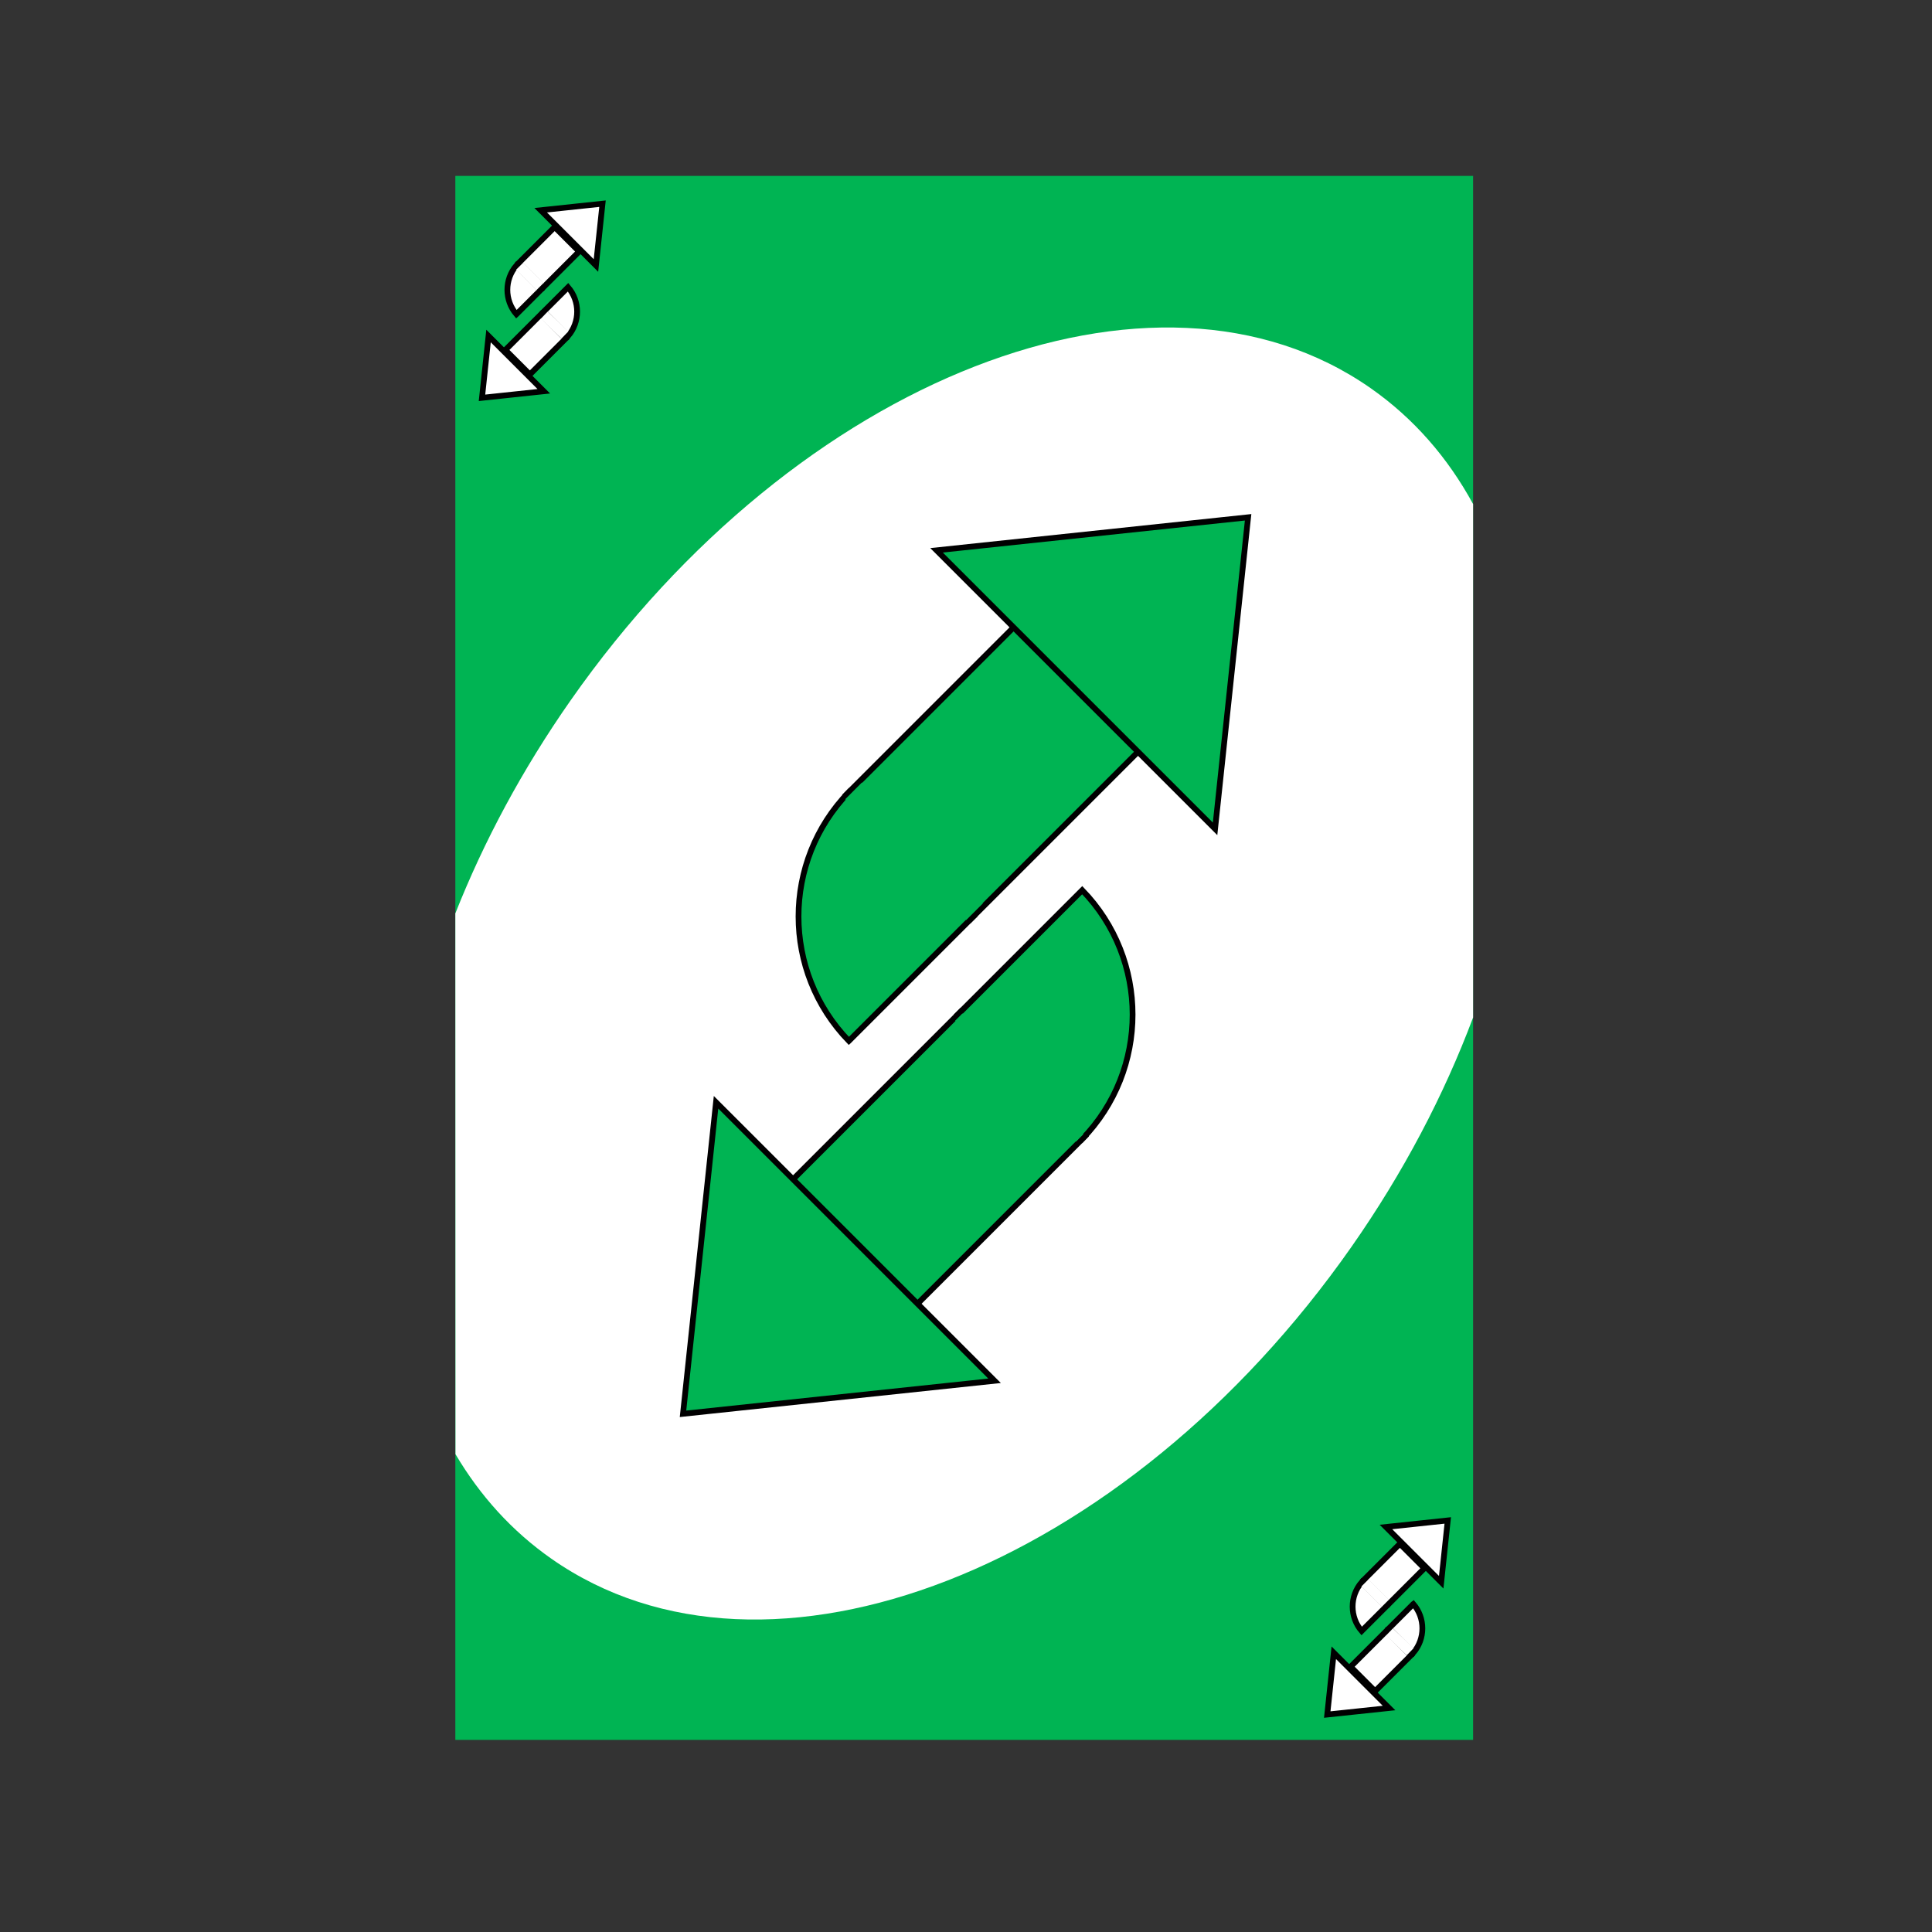 <svg width="336" height="336" viewBox="0 0 336 336" fill="none" xmlns="http://www.w3.org/2000/svg">
<rect x="0" y="0" width="336" height="336" fill="#333333" stroke="none"/>
<rect x="79.19" y="30.591" width="177" height="272" fill="#00B453"/>
<path d="M238.41 67.535C245.882 72.768 251.806 79.612 256.189 87.663V176.952C251.154 190.396 244.098 203.901 235.037 216.843C195.68 273.05 133.381 297.332 95.888 271.079C89.026 266.275 83.471 260.111 79.215 252.901L79.19 158.855C84.136 146.342 90.83 133.813 99.261 121.772C138.618 65.565 200.917 41.282 238.41 67.535Z" fill="white"/>
<rect x="90.241" y="45.706" width="8.794" height="6.022" transform="rotate(-45 90.241 45.706)" fill="white" stroke="black"/>
<path d="M94.035 36.563L104.783 35.423L103.643 46.172L94.035 36.563Z" fill="white" stroke="black"/>
<path d="M94.054 50.41L94.041 50.422L94.025 50.438L94.01 50.454L93.994 50.47L93.978 50.485L93.962 50.501L93.947 50.517L93.931 50.532L93.915 50.548L93.9 50.564L93.884 50.579L93.868 50.595L93.853 50.611L93.837 50.626L93.822 50.642L93.806 50.657L93.79 50.673L93.775 50.688L93.76 50.704L93.744 50.719L93.728 50.735L93.713 50.751L93.698 50.766L93.682 50.781L93.667 50.797L93.651 50.812L93.636 50.828L93.62 50.843L93.605 50.858L93.59 50.874L93.574 50.889L93.559 50.904L93.544 50.92L93.528 50.935L93.513 50.95L93.498 50.966L93.483 50.981L93.467 50.996L93.452 51.011L93.437 51.026L93.422 51.042L93.407 51.057L93.392 51.072L93.376 51.087L93.361 51.102L93.346 51.117L93.331 51.132L93.316 51.147L93.301 51.162L93.286 51.177L93.271 51.192L93.256 51.207L93.241 51.222L93.226 51.237L93.211 51.252L93.196 51.267L93.181 51.282L93.166 51.297L93.152 51.312L93.137 51.327L93.122 51.342L93.107 51.356L93.092 51.371L93.078 51.386L93.063 51.401L93.048 51.415L93.033 51.43L93.019 51.445L93.004 51.459L92.989 51.474L92.975 51.489L92.96 51.503L92.945 51.518L92.931 51.533L92.916 51.547L92.902 51.562L92.887 51.576L92.873 51.591L92.858 51.605L92.844 51.62L92.829 51.634L92.815 51.649L92.8 51.663L92.786 51.677L92.772 51.692L92.757 51.706L92.743 51.72L92.729 51.735L92.714 51.749L92.7 51.763L92.686 51.778L92.672 51.792L92.657 51.806L92.643 51.82L92.629 51.834L92.615 51.849L92.601 51.863L92.587 51.877L92.573 51.891L92.559 51.905L92.545 51.919L92.531 51.933L92.517 51.947L92.503 51.961L92.489 51.975L92.475 51.989L92.461 52.003L92.447 52.017L92.433 52.031L92.419 52.044L92.405 52.058L92.392 52.072L92.378 52.086L92.364 52.099L92.35 52.113L92.337 52.127L92.323 52.141L92.309 52.154L92.296 52.168L92.282 52.181L92.268 52.195L92.255 52.209L92.241 52.222L92.228 52.236L92.214 52.249L92.201 52.263L92.187 52.276L92.174 52.29L92.16 52.303L92.147 52.316L92.134 52.33L92.12 52.343L92.107 52.357L92.094 52.37L92.08 52.383L92.067 52.396L92.054 52.41L92.041 52.423L92.028 52.436L92.014 52.449L92.001 52.462L91.988 52.475L91.975 52.489L91.962 52.502L91.949 52.515L91.936 52.528L91.923 52.541L91.91 52.553L91.897 52.566L91.884 52.579L91.871 52.592L91.858 52.605L91.846 52.618L91.833 52.631L91.82 52.644L91.807 52.656L91.794 52.669L91.782 52.682L91.769 52.694L91.756 52.707L91.744 52.72L91.731 52.732L91.719 52.745L91.706 52.757L91.694 52.77L91.681 52.782L91.669 52.795L91.656 52.807L91.644 52.82L91.631 52.832L91.619 52.845L91.607 52.857L91.594 52.869L91.582 52.882L91.57 52.894L91.558 52.906L91.545 52.918L91.533 52.93L91.521 52.943L91.509 52.955L91.497 52.967L91.485 52.979L91.473 52.991L91.461 53.003L91.449 53.015L91.437 53.027L91.425 53.039L91.413 53.051L91.401 53.063L91.389 53.074L91.377 53.086L91.365 53.098L91.354 53.11L91.342 53.121L91.33 53.133L91.319 53.145L91.307 53.157L91.295 53.168L91.284 53.18L91.272 53.191L91.261 53.203L91.249 53.214L91.238 53.226L91.226 53.237L91.215 53.249L91.203 53.26L91.192 53.272L91.181 53.283L91.169 53.294L91.158 53.306L91.147 53.317L91.136 53.328L91.124 53.339L91.113 53.35L91.102 53.361L91.091 53.373L91.08 53.383L91.069 53.395L91.058 53.406L91.047 53.417L91.036 53.428L91.025 53.438L91.014 53.449L91.003 53.46L90.993 53.471L90.982 53.482L90.971 53.493L90.96 53.503L90.95 53.514L90.939 53.525L90.928 53.535L90.918 53.546L90.907 53.556L90.897 53.567L90.886 53.578L90.876 53.588L90.865 53.599L90.855 53.609L90.844 53.619L90.834 53.63L90.823 53.64L90.813 53.65L90.803 53.66L90.793 53.671L90.782 53.681L90.772 53.691L90.762 53.701L90.752 53.711L90.742 53.721L90.732 53.731L90.722 53.741L90.712 53.751L90.702 53.761L90.692 53.771L90.682 53.781L90.672 53.791L90.663 53.801L90.653 53.81L90.643 53.82L90.633 53.83L90.624 53.84L90.614 53.849L90.605 53.859L90.595 53.868L90.585 53.878L90.576 53.888L90.567 53.897L90.557 53.906L90.548 53.916L90.538 53.925L90.529 53.934L90.52 53.944L90.51 53.953L90.501 53.962L90.492 53.971L90.483 53.981L90.474 53.99L90.465 53.999L90.456 54.008L90.447 54.017L90.438 54.026L90.429 54.035L90.42 54.044L90.411 54.053L90.402 54.062L90.393 54.07L90.384 54.079L90.376 54.088L90.367 54.097L90.358 54.105L90.35 54.114L90.341 54.123L90.332 54.131L90.324 54.14L90.315 54.148L90.307 54.157L90.299 54.165L90.29 54.173L90.282 54.182L90.273 54.19L90.265 54.198L90.257 54.206L90.249 54.215L90.241 54.223L90.233 54.231L90.224 54.239L90.216 54.247L90.208 54.255L90.2 54.263L90.192 54.271L90.184 54.279L90.177 54.287L90.169 54.295L90.161 54.303L90.153 54.31L90.145 54.318L90.138 54.326L90.13 54.333L90.123 54.341L90.115 54.348L90.108 54.356L90.1 54.364L90.093 54.371L90.085 54.378L90.078 54.386L90.07 54.393L90.063 54.4L90.056 54.408L90.049 54.415L90.041 54.422L90.034 54.429L90.027 54.436L90.02 54.443L90.013 54.45L90.006 54.457L89.999 54.464L89.992 54.471L89.985 54.478L89.978 54.485L89.972 54.492L89.965 54.498L89.958 54.505L89.952 54.512L89.945 54.519L89.938 54.525L89.932 54.532L89.925 54.538L89.919 54.545L89.912 54.551L89.906 54.557L89.9 54.564L89.893 54.57L89.887 54.576L89.881 54.583L89.875 54.589L89.868 54.595L89.862 54.601L89.856 54.607L89.85 54.613L89.844 54.619L89.838 54.625L89.832 54.631L89.826 54.637L89.821 54.643L89.815 54.649L89.809 54.654L89.809 54.654C87.716 52.218 87.716 48.602 89.809 46.165L94.054 50.41Z" fill="white" stroke="black"/>
<rect x="89.77" y="46.901" width="1.737" height="5.007" transform="rotate(-45 89.77 46.901)" fill="white"/>
<rect x="98.366" y="58.903" width="8.794" height="6.022" transform="rotate(135 98.366 58.903)" fill="white" stroke="black"/>
<path d="M94.573 68.046L83.825 69.186L84.964 58.437L94.573 68.046Z" fill="white" stroke="black"/>
<path d="M94.554 54.199L94.566 54.187L94.582 54.171L94.598 54.155L94.614 54.139L94.629 54.123L94.645 54.108L94.661 54.092L94.676 54.076L94.692 54.061L94.708 54.045L94.723 54.029L94.739 54.014L94.755 53.998L94.77 53.983L94.786 53.967L94.801 53.952L94.817 53.936L94.832 53.92L94.848 53.905L94.864 53.889L94.879 53.874L94.894 53.858L94.91 53.843L94.925 53.828L94.941 53.812L94.956 53.797L94.972 53.781L94.987 53.766L95.002 53.751L95.018 53.735L95.033 53.72L95.048 53.705L95.064 53.689L95.079 53.674L95.094 53.659L95.109 53.643L95.125 53.628L95.14 53.613L95.155 53.598L95.17 53.583L95.186 53.567L95.201 53.552L95.216 53.537L95.231 53.522L95.246 53.507L95.261 53.492L95.276 53.477L95.291 53.462L95.306 53.447L95.321 53.431L95.336 53.416L95.351 53.401L95.366 53.386L95.381 53.371L95.396 53.357L95.411 53.342L95.426 53.327L95.441 53.312L95.456 53.297L95.471 53.282L95.486 53.267L95.5 53.252L95.515 53.238L95.53 53.223L95.545 53.208L95.559 53.194L95.574 53.179L95.589 53.164L95.603 53.149L95.618 53.135L95.633 53.12L95.647 53.105L95.662 53.091L95.677 53.076L95.691 53.062L95.706 53.047L95.72 53.033L95.735 53.018L95.749 53.004L95.764 52.989L95.778 52.975L95.793 52.96L95.807 52.946L95.821 52.931L95.836 52.917L95.85 52.903L95.864 52.888L95.879 52.874L95.893 52.86L95.907 52.846L95.921 52.831L95.936 52.817L95.95 52.803L95.964 52.789L95.978 52.775L95.992 52.76L96.007 52.746L96.021 52.732L96.035 52.718L96.049 52.704L96.063 52.69L96.077 52.676L96.091 52.662L96.105 52.648L96.119 52.634L96.133 52.62L96.147 52.606L96.16 52.592L96.174 52.578L96.188 52.565L96.202 52.551L96.216 52.537L96.23 52.523L96.243 52.509L96.257 52.496L96.271 52.482L96.284 52.468L96.298 52.455L96.312 52.441L96.326 52.427L96.339 52.414L96.353 52.4L96.366 52.387L96.38 52.373L96.393 52.36L96.407 52.346L96.42 52.333L96.434 52.319L96.447 52.306L96.46 52.292L96.474 52.279L96.487 52.266L96.501 52.252L96.514 52.239L96.527 52.226L96.54 52.212L96.554 52.199L96.567 52.186L96.58 52.173L96.593 52.16L96.606 52.147L96.619 52.133L96.632 52.12L96.645 52.107L96.659 52.094L96.671 52.081L96.684 52.068L96.698 52.055L96.71 52.042L96.723 52.029L96.736 52.017L96.749 52.004L96.762 51.991L96.775 51.978L96.787 51.965L96.8 51.953L96.813 51.94L96.826 51.927L96.838 51.914L96.851 51.902L96.864 51.889L96.876 51.877L96.889 51.864L96.901 51.852L96.914 51.839L96.926 51.826L96.939 51.814L96.951 51.801L96.964 51.789L96.976 51.777L96.989 51.764L97.001 51.752L97.013 51.74L97.025 51.727L97.038 51.715L97.05 51.703L97.062 51.691L97.074 51.678L97.087 51.666L97.099 51.654L97.111 51.642L97.123 51.63L97.135 51.618L97.147 51.606L97.159 51.594L97.171 51.582L97.183 51.57L97.195 51.558L97.207 51.546L97.218 51.535L97.23 51.523L97.242 51.511L97.254 51.499L97.266 51.487L97.277 51.476L97.289 51.464L97.3 51.452L97.312 51.441L97.324 51.429L97.335 51.417L97.347 51.406L97.358 51.395L97.37 51.383L97.381 51.371L97.393 51.36L97.404 51.349L97.415 51.337L97.427 51.326L97.438 51.315L97.449 51.303L97.461 51.292L97.472 51.281L97.483 51.27L97.494 51.259L97.505 51.248L97.516 51.236L97.528 51.225L97.538 51.214L97.549 51.203L97.561 51.192L97.572 51.181L97.582 51.17L97.593 51.16L97.604 51.149L97.615 51.138L97.626 51.127L97.636 51.116L97.647 51.106L97.658 51.095L97.669 51.084L97.679 51.074L97.69 51.063L97.7 51.052L97.711 51.042L97.722 51.031L97.732 51.021L97.742 51.01L97.753 51L97.763 50.99L97.774 50.979L97.784 50.969L97.794 50.959L97.805 50.948L97.815 50.938L97.825 50.928L97.835 50.918L97.845 50.908L97.855 50.898L97.865 50.888L97.875 50.877L97.885 50.867L97.895 50.858L97.905 50.848L97.915 50.838L97.925 50.828L97.935 50.818L97.945 50.808L97.954 50.798L97.964 50.789L97.974 50.779L97.984 50.769L97.993 50.76L98.003 50.75L98.012 50.74L98.022 50.731L98.031 50.721L98.041 50.712L98.05 50.703L98.06 50.693L98.069 50.684L98.078 50.674L98.088 50.665L98.097 50.656L98.106 50.647L98.115 50.637L98.125 50.628L98.134 50.619L98.143 50.61L98.152 50.601L98.161 50.592L98.17 50.583L98.179 50.574L98.188 50.565L98.197 50.556L98.206 50.547L98.214 50.538L98.223 50.53L98.232 50.521L98.24 50.512L98.249 50.504L98.258 50.495L98.266 50.486L98.275 50.478L98.284 50.469L98.292 50.461L98.3 50.452L98.309 50.444L98.317 50.436L98.326 50.427L98.334 50.419L98.342 50.411L98.35 50.402L98.359 50.394L98.367 50.386L98.375 50.378L98.383 50.37L98.391 50.362L98.399 50.354L98.407 50.346L98.415 50.338L98.423 50.33L98.431 50.322L98.439 50.314L98.446 50.306L98.454 50.299L98.462 50.291L98.47 50.283L98.477 50.276L98.485 50.268L98.492 50.26L98.5 50.253L98.507 50.245L98.515 50.238L98.522 50.231L98.53 50.223L98.537 50.216L98.544 50.209L98.552 50.201L98.559 50.194L98.566 50.187L98.573 50.18L98.58 50.173L98.587 50.166L98.594 50.158L98.601 50.151L98.608 50.145L98.615 50.138L98.622 50.131L98.629 50.124L98.636 50.117L98.642 50.11L98.649 50.104L98.656 50.097L98.662 50.09L98.669 50.084L98.676 50.077L98.682 50.071L98.689 50.064L98.695 50.058L98.701 50.051L98.708 50.045L98.714 50.039L98.72 50.032L98.727 50.026L98.733 50.02L98.739 50.014L98.745 50.008L98.751 50.002L98.757 49.996L98.763 49.99L98.769 49.984L98.775 49.978L98.781 49.972L98.787 49.966L98.793 49.96L98.798 49.955L98.798 49.955C100.892 52.391 100.892 56.007 98.798 58.444L94.554 54.199Z" fill="white" stroke="black"/>
<rect x="98.83" y="57.653" width="1.706" height="4.981" transform="rotate(134 98.83 57.653)" fill="white"/>
<rect x="237.242" y="274.706" width="8.794" height="6.022" transform="rotate(-45 237.242 274.706)" fill="white" stroke="black"/>
<path d="M241.035 265.563L251.783 264.423L250.644 275.172L241.035 265.563Z" fill="white" stroke="black"/>
<path d="M241.054 279.41L241.042 279.422L241.026 279.438L241.01 279.454L240.994 279.47L240.979 279.485L240.963 279.501L240.947 279.517L240.932 279.532L240.916 279.548L240.9 279.564L240.885 279.579L240.869 279.595L240.853 279.611L240.838 279.626L240.822 279.642L240.807 279.657L240.791 279.673L240.775 279.688L240.76 279.704L240.744 279.72L240.729 279.735L240.713 279.751L240.698 279.766L240.683 279.781L240.667 279.797L240.652 279.812L240.636 279.828L240.621 279.843L240.606 279.858L240.59 279.874L240.575 279.889L240.56 279.904L240.544 279.92L240.529 279.935L240.514 279.95L240.498 279.966L240.483 279.981L240.468 279.996L240.453 280.011L240.438 280.026L240.422 280.042L240.407 280.057L240.392 280.072L240.377 280.087L240.362 280.102L240.347 280.117L240.332 280.132L240.317 280.147L240.302 280.162L240.287 280.177L240.272 280.192L240.257 280.207L240.242 280.222L240.227 280.237L240.212 280.252L240.197 280.267L240.182 280.282L240.167 280.297L240.152 280.312L240.137 280.327L240.122 280.342L240.108 280.356L240.093 280.371L240.078 280.386L240.063 280.401L240.049 280.415L240.034 280.43L240.019 280.445L240.004 280.459L239.99 280.474L239.975 280.489L239.961 280.503L239.946 280.518L239.931 280.533L239.917 280.547L239.902 280.562L239.888 280.576L239.873 280.591L239.859 280.605L239.844 280.62L239.83 280.634L239.815 280.649L239.801 280.663L239.787 280.677L239.772 280.692L239.758 280.706L239.744 280.72L239.729 280.735L239.715 280.749L239.701 280.763L239.686 280.778L239.672 280.792L239.658 280.806L239.644 280.82L239.63 280.834L239.615 280.848L239.601 280.863L239.587 280.877L239.573 280.891L239.559 280.905L239.545 280.919L239.531 280.933L239.517 280.947L239.503 280.961L239.489 280.975L239.475 280.989L239.461 281.003L239.447 281.017L239.434 281.03L239.42 281.044L239.406 281.058L239.392 281.072L239.378 281.086L239.365 281.099L239.351 281.113L239.337 281.127L239.323 281.141L239.31 281.154L239.296 281.168L239.282 281.182L239.269 281.195L239.255 281.209L239.242 281.222L239.228 281.236L239.215 281.249L239.201 281.263L239.188 281.276L239.174 281.29L239.161 281.303L239.147 281.317L239.134 281.33L239.121 281.343L239.107 281.357L239.094 281.37L239.081 281.383L239.068 281.396L239.054 281.41L239.041 281.423L239.028 281.436L239.015 281.449L239.002 281.462L238.989 281.475L238.976 281.488L238.962 281.502L238.949 281.515L238.936 281.528L238.923 281.541L238.91 281.554L238.898 281.566L238.885 281.579L238.872 281.592L238.859 281.605L238.846 281.618L238.833 281.631L238.82 281.644L238.808 281.656L238.795 281.669L238.782 281.682L238.77 281.694L238.757 281.707L238.744 281.72L238.732 281.732L238.719 281.745L238.707 281.757L238.694 281.77L238.682 281.782L238.669 281.795L238.657 281.807L238.644 281.82L238.632 281.832L238.619 281.845L238.607 281.857L238.595 281.869L238.582 281.882L238.57 281.894L238.558 281.906L238.546 281.918L238.534 281.93L238.521 281.943L238.509 281.955L238.497 281.967L238.485 281.979L238.473 281.991L238.461 282.003L238.449 282.015L238.437 282.027L238.425 282.039L238.413 282.051L238.401 282.063L238.39 282.074L238.378 282.086L238.366 282.098L238.354 282.11L238.342 282.122L238.331 282.133L238.319 282.145L238.307 282.157L238.296 282.168L238.284 282.18L238.273 282.191L238.261 282.203L238.25 282.214L238.238 282.226L238.227 282.237L238.215 282.249L238.204 282.26L238.192 282.272L238.181 282.283L238.17 282.294L238.159 282.305L238.147 282.317L238.136 282.328L238.125 282.339L238.114 282.35L238.103 282.361L238.091 282.372L238.08 282.384L238.069 282.395L238.058 282.406L238.047 282.417L238.036 282.428L238.026 282.438L238.015 282.449L238.004 282.46L237.993 282.471L237.982 282.482L237.971 282.493L237.961 282.503L237.95 282.514L237.939 282.525L237.929 282.535L237.918 282.546L237.907 282.556L237.897 282.567L237.886 282.578L237.876 282.588L237.865 282.598L237.855 282.609L237.845 282.619L237.834 282.63L237.824 282.64L237.814 282.65L237.803 282.661L237.793 282.671L237.783 282.681L237.773 282.691L237.763 282.701L237.753 282.711L237.743 282.721L237.733 282.731L237.723 282.741L237.713 282.751L237.703 282.761L237.693 282.771L237.683 282.781L237.673 282.791L237.663 282.801L237.653 282.811L237.644 282.82L237.634 282.83L237.624 282.84L237.615 282.849L237.605 282.859L237.596 282.868L237.586 282.878L237.576 282.887L237.567 282.897L237.558 282.906L237.548 282.916L237.539 282.925L237.529 282.934L237.52 282.944L237.511 282.953L237.502 282.962L237.492 282.971L237.483 282.981L237.474 282.99L237.465 282.999L237.456 283.008L237.447 283.017L237.438 283.026L237.429 283.035L237.42 283.044L237.411 283.053L237.402 283.062L237.394 283.07L237.385 283.079L237.376 283.088L237.367 283.097L237.359 283.105L237.35 283.114L237.341 283.122L237.333 283.131L237.324 283.14L237.316 283.148L237.307 283.157L237.299 283.165L237.291 283.173L237.282 283.182L237.274 283.19L237.266 283.198L237.257 283.206L237.249 283.215L237.241 283.223L237.233 283.231L237.225 283.239L237.217 283.247L237.209 283.255L237.201 283.263L237.193 283.271L237.185 283.279L237.177 283.287L237.169 283.295L237.162 283.302L237.154 283.31L237.146 283.318L237.138 283.326L237.131 283.333L237.123 283.341L237.116 283.348L237.108 283.356L237.101 283.363L237.093 283.371L237.086 283.378L237.078 283.386L237.071 283.393L237.064 283.4L237.056 283.408L237.049 283.415L237.042 283.422L237.035 283.429L237.028 283.436L237.021 283.443L237.014 283.45L237.007 283.457L237 283.464L236.993 283.471L236.986 283.478L236.979 283.485L236.972 283.492L236.965 283.498L236.959 283.505L236.952 283.512L236.945 283.519L236.939 283.525L236.932 283.532L236.926 283.538L236.919 283.545L236.913 283.551L236.906 283.557L236.9 283.564L236.894 283.57L236.888 283.576L236.881 283.583L236.875 283.589L236.869 283.595L236.863 283.601L236.857 283.607L236.851 283.613L236.845 283.619L236.839 283.625L236.833 283.631L236.827 283.637L236.821 283.643L236.815 283.649L236.81 283.654L236.81 283.654C234.716 281.218 234.716 277.602 236.81 275.165L241.054 279.41Z" fill="white" stroke="black"/>
<rect x="236.771" y="275.901" width="1.737" height="5.007" transform="rotate(-45 236.771 275.901)" fill="white"/>
<rect x="245.367" y="287.903" width="8.794" height="6.022" transform="rotate(135 245.367 287.903)" fill="white" stroke="black"/>
<path d="M241.573 297.046L230.825 298.185L231.964 287.437L241.573 297.046Z" fill="white" stroke="black"/>
<path d="M241.554 283.199L241.567 283.187L241.583 283.171L241.598 283.155L241.614 283.139L241.63 283.124L241.645 283.108L241.661 283.092L241.677 283.076L241.693 283.061L241.708 283.045L241.724 283.029L241.739 283.014L241.755 282.998L241.771 282.983L241.786 282.967L241.802 282.951L241.817 282.936L241.833 282.92L241.848 282.905L241.864 282.889L241.879 282.874L241.895 282.858L241.91 282.843L241.926 282.827L241.941 282.812L241.957 282.797L241.972 282.781L241.987 282.766L242.003 282.75L242.018 282.735L242.034 282.72L242.049 282.704L242.064 282.689L242.079 282.674L242.095 282.659L242.11 282.643L242.125 282.628L242.14 282.613L242.156 282.598L242.171 282.582L242.186 282.567L242.201 282.552L242.216 282.537L242.231 282.522L242.247 282.507L242.262 282.492L242.277 282.477L242.292 282.462L242.307 282.446L242.322 282.431L242.337 282.416L242.352 282.401L242.367 282.386L242.382 282.372L242.397 282.357L242.412 282.342L242.427 282.327L242.441 282.312L242.456 282.297L242.471 282.282L242.486 282.267L242.501 282.253L242.516 282.238L242.53 282.223L242.545 282.208L242.56 282.193L242.575 282.179L242.589 282.164L242.604 282.149L242.619 282.135L242.633 282.12L242.648 282.105L242.662 282.091L242.677 282.076L242.692 282.062L242.706 282.047L242.721 282.033L242.735 282.018L242.75 282.004L242.764 281.989L242.779 281.975L242.793 281.96L242.807 281.946L242.822 281.931L242.836 281.917L242.851 281.903L242.865 281.888L242.879 281.874L242.893 281.86L242.908 281.846L242.922 281.831L242.936 281.817L242.95 281.803L242.965 281.789L242.979 281.775L242.993 281.76L243.007 281.746L243.021 281.732L243.035 281.718L243.049 281.704L243.063 281.69L243.077 281.676L243.091 281.662L243.105 281.648L243.119 281.634L243.133 281.62L243.147 281.606L243.161 281.592L243.175 281.578L243.189 281.565L243.203 281.551L243.216 281.537L243.23 281.523L243.244 281.509L243.258 281.496L243.271 281.482L243.285 281.468L243.299 281.455L243.312 281.441L243.326 281.427L243.34 281.414L243.353 281.4L243.367 281.387L243.38 281.373L243.394 281.36L243.407 281.346L243.421 281.333L243.434 281.319L243.448 281.306L243.461 281.292L243.474 281.279L243.488 281.266L243.501 281.252L243.514 281.239L243.528 281.226L243.541 281.213L243.554 281.199L243.567 281.186L243.58 281.173L243.594 281.16L243.607 281.147L243.62 281.134L243.633 281.12L243.646 281.107L243.659 281.094L243.672 281.081L243.685 281.068L243.698 281.055L243.711 281.042L243.724 281.03L243.737 281.017L243.75 281.004L243.762 280.991L243.775 280.978L243.788 280.965L243.801 280.953L243.813 280.94L243.826 280.927L243.839 280.914L243.851 280.902L243.864 280.889L243.877 280.877L243.889 280.864L243.902 280.851L243.914 280.839L243.927 280.826L243.939 280.814L243.952 280.802L243.964 280.789L243.977 280.777L243.989 280.764L244.001 280.752L244.014 280.74L244.026 280.727L244.038 280.715L244.05 280.703L244.063 280.691L244.075 280.678L244.087 280.666L244.099 280.654L244.111 280.642L244.123 280.63L244.135 280.618L244.147 280.606L244.159 280.594L244.171 280.582L244.183 280.57L244.195 280.558L244.207 280.546L244.219 280.534L244.231 280.523L244.242 280.511L244.254 280.499L244.266 280.487L244.278 280.476L244.289 280.464L244.301 280.452L244.313 280.441L244.324 280.429L244.336 280.418L244.347 280.406L244.359 280.394L244.37 280.383L244.382 280.372L244.393 280.36L244.405 280.349L244.416 280.337L244.427 280.326L244.439 280.315L244.45 280.303L244.461 280.292L244.472 280.281L244.484 280.27L244.495 280.259L244.506 280.248L244.517 280.236L244.528 280.225L244.539 280.214L244.55 280.203L244.561 280.192L244.572 280.181L244.583 280.17L244.594 280.16L244.605 280.149L244.615 280.138L244.626 280.127L244.637 280.116L244.648 280.106L244.658 280.095L244.669 280.084L244.68 280.074L244.69 280.063L244.701 280.052L244.711 280.042L244.722 280.031L244.732 280.021L244.743 280.01L244.753 280L244.764 279.99L244.774 279.979L244.784 279.969L244.795 279.959L244.805 279.948L244.815 279.938L244.825 279.928L244.836 279.918L244.846 279.908L244.856 279.898L244.866 279.887L244.876 279.877L244.886 279.867L244.896 279.857L244.906 279.848L244.916 279.838L244.926 279.828L244.935 279.818L244.945 279.808L244.955 279.798L244.965 279.789L244.974 279.779L244.984 279.769L244.994 279.76L245.003 279.75L245.013 279.74L245.022 279.731L245.032 279.721L245.041 279.712L245.051 279.702L245.06 279.693L245.07 279.684L245.079 279.674L245.088 279.665L245.097 279.656L245.107 279.647L245.116 279.637L245.125 279.628L245.134 279.619L245.143 279.61L245.152 279.601L245.161 279.592L245.17 279.583L245.179 279.574L245.188 279.565L245.197 279.556L245.206 279.547L245.215 279.539L245.224 279.53L245.232 279.521L245.241 279.512L245.25 279.504L245.258 279.495L245.267 279.486L245.275 279.478L245.284 279.469L245.292 279.461L245.301 279.452L245.309 279.444L245.318 279.436L245.326 279.427L245.334 279.419L245.343 279.411L245.351 279.402L245.359 279.394L245.367 279.386L245.375 279.378L245.384 279.37L245.392 279.362L245.4 279.354L245.408 279.346L245.415 279.338L245.423 279.33L245.431 279.322L245.439 279.314L245.447 279.306L245.455 279.299L245.462 279.291L245.47 279.283L245.478 279.276L245.485 279.268L245.493 279.26L245.5 279.253L245.508 279.245L245.515 279.238L245.523 279.231L245.53 279.223L245.537 279.216L245.545 279.209L245.552 279.201L245.559 279.194L245.566 279.187L245.574 279.18L245.581 279.173L245.588 279.166L245.595 279.159L245.602 279.152L245.609 279.145L245.616 279.138L245.623 279.131L245.629 279.124L245.636 279.117L245.643 279.11L245.65 279.104L245.656 279.097L245.663 279.09L245.67 279.084L245.676 279.077L245.683 279.071L245.689 279.064L245.696 279.058L245.702 279.051L245.708 279.045L245.715 279.039L245.721 279.032L245.727 279.026L245.733 279.02L245.739 279.014L245.746 279.008L245.752 279.002L245.758 278.996L245.764 278.99L245.77 278.984L245.776 278.978L245.781 278.972L245.787 278.966L245.793 278.96L245.799 278.955L245.799 278.955C247.892 281.391 247.892 285.007 245.799 287.444L241.554 283.199Z" fill="white" stroke="black"/>
<rect x="245.831" y="286.653" width="1.706" height="4.981" transform="rotate(134 245.831 286.653)" fill="white"/>
<rect x="147.16" y="138.22" width="43.085" height="30.608" transform="rotate(-45 147.16 138.22)" fill="#00B453" stroke="black"/>
<path d="M162.88 95.709L217.062 89.965L211.317 144.147L162.88 95.709Z" fill="#00B453" stroke="black"/>
<path d="M169.273 159.394L169.266 159.401L169.194 159.473L169.122 159.545L169.05 159.617L168.978 159.689L168.906 159.761L168.834 159.832L168.763 159.904L168.691 159.976L168.619 160.047L168.548 160.119L168.476 160.19L168.405 160.262L168.334 160.333L168.262 160.404L168.191 160.475L168.12 160.547L168.049 160.618L167.978 160.689L167.907 160.76L167.836 160.831L167.765 160.901L167.694 160.972L167.624 161.043L167.553 161.114L167.482 161.184L167.412 161.255L167.341 161.325L167.271 161.396L167.201 161.466L167.13 161.536L167.06 161.606L166.99 161.677L166.92 161.747L166.85 161.817L166.78 161.887L166.71 161.957L166.64 162.026L166.57 162.096L166.501 162.166L166.431 162.235L166.362 162.305L166.292 162.374L166.223 162.444L166.153 162.513L166.084 162.582L166.015 162.652L165.946 162.721L165.877 162.79L165.808 162.859L165.739 162.928L165.67 162.996L165.601 163.065L165.533 163.134L165.464 163.202L165.396 163.271L165.327 163.339L165.259 163.408L165.19 163.476L165.122 163.544L165.054 163.613L164.986 163.681L164.918 163.749L164.85 163.817L164.782 163.884L164.714 163.952L164.647 164.02L164.579 164.088L164.511 164.155L164.444 164.223L164.377 164.29L164.309 164.357L164.242 164.425L164.175 164.492L164.108 164.559L164.041 164.626L163.974 164.693L163.907 164.759L163.84 164.826L163.774 164.893L163.707 164.959L163.641 165.026L163.574 165.092L163.508 165.159L163.442 165.225L163.375 165.291L163.309 165.357L163.243 165.423L163.177 165.489L163.112 165.555L163.046 165.621L162.98 165.686L162.915 165.752L162.849 165.817L162.784 165.883L162.718 165.948L162.653 166.013L162.588 166.078L162.523 166.143L162.458 166.208L162.393 166.273L162.328 166.338L162.264 166.403L162.199 166.467L162.135 166.532L162.07 166.596L162.006 166.661L161.942 166.725L161.878 166.789L161.814 166.853L161.75 166.917L161.686 166.981L161.622 167.045L161.558 167.108L161.495 167.172L161.431 167.235L161.368 167.299L161.305 167.362L161.241 167.425L161.178 167.488L161.115 167.551L161.052 167.614L160.989 167.677L160.927 167.74L160.864 167.802L160.802 167.865L160.739 167.927L160.677 167.99L160.615 168.052L160.552 168.114L160.49 168.176L160.429 168.238L160.367 168.3L160.305 168.362L160.243 168.423L160.182 168.485L160.12 168.546L160.059 168.607L159.998 168.669L159.937 168.73L159.876 168.791L159.815 168.852L159.754 168.913L159.693 168.973L159.633 169.034L159.572 169.094L159.512 169.155L159.451 169.215L159.391 169.275L159.331 169.335L159.271 169.395L159.211 169.455L159.152 169.515L159.092 169.575L159.032 169.634L158.973 169.694L158.914 169.753L158.854 169.812L158.795 169.871L158.736 169.93L158.677 169.989L158.619 170.048L158.56 170.107L158.501 170.165L158.443 170.224L158.385 170.282L158.326 170.34L158.268 170.398L158.21 170.456L158.152 170.514L158.095 170.572L158.037 170.629L157.979 170.687L157.922 170.744L157.865 170.802L157.808 170.859L157.75 170.916L157.693 170.973L157.637 171.03L157.58 171.087L157.523 171.143L157.467 171.2L157.41 171.256L157.354 171.312L157.298 171.369L157.242 171.425L157.186 171.481L157.13 171.536L157.075 171.592L157.019 171.648L156.964 171.703L156.908 171.758L156.853 171.814L156.798 171.869L156.743 171.924L156.688 171.978L156.633 172.033L156.579 172.088L156.524 172.142L156.47 172.196L156.416 172.251L156.362 172.305L156.308 172.359L156.254 172.413L156.2 172.466L156.147 172.52L156.093 172.573L156.04 172.627L155.987 172.68L155.933 172.733L155.881 172.786L155.828 172.839L155.775 172.892L155.722 172.944L155.67 172.997L155.618 173.049L155.565 173.101L155.513 173.153L155.461 173.205L155.41 173.257L155.358 173.309L155.306 173.36L155.255 173.412L155.204 173.463L155.153 173.514L155.102 173.565L155.051 173.616L155 173.667L154.949 173.717L154.899 173.768L154.848 173.818L154.798 173.868L154.748 173.918L154.698 173.968L154.648 174.018L154.599 174.068L154.549 174.117L154.5 174.167L154.45 174.216L154.401 174.265L154.352 174.314L154.303 174.363L154.255 174.412L154.206 174.46L154.158 174.509L154.109 174.557L154.061 174.605L154.013 174.653L153.965 174.701L153.917 174.749L153.87 174.797L153.822 174.844L153.775 174.891L153.728 174.939L153.681 174.986L153.634 175.033L153.587 175.079L153.541 175.126L153.494 175.172L153.448 175.219L153.402 175.265L153.356 175.311L153.31 175.357L153.264 175.403L153.218 175.448L153.173 175.494L153.128 175.539L153.082 175.584L153.037 175.629L152.992 175.674L152.948 175.719L152.903 175.763L152.859 175.808L152.814 175.852L152.77 175.896L152.726 175.94L152.683 175.984L152.639 176.028L152.595 176.071L152.552 176.115L152.509 176.158L152.466 176.201L152.423 176.244L152.38 176.287L152.337 176.329L152.295 176.372L152.252 176.414L152.21 176.456L152.168 176.498L152.126 176.54L152.085 176.582L152.043 176.623L152.002 176.665L151.961 176.706L151.919 176.747L151.879 176.788L151.838 176.829L151.797 176.869L151.757 176.91L151.716 176.95L151.676 176.99L151.636 177.03L151.596 177.07L151.557 177.11L151.517 177.149L151.478 177.189L151.439 177.228L151.4 177.267L151.361 177.306L151.322 177.344L151.284 177.383L151.245 177.421L151.207 177.46L151.169 177.498L151.131 177.536L151.093 177.573L151.056 177.611L151.018 177.648L150.981 177.686L150.944 177.723L150.907 177.76L150.87 177.796L150.834 177.833L150.797 177.869L150.761 177.906L150.725 177.942L150.689 177.978L150.653 178.013L150.618 178.049L150.582 178.084L150.547 178.12L150.512 178.155L150.477 178.19L150.442 178.224L150.408 178.259L150.373 178.293L150.339 178.328L150.305 178.362L150.271 178.396L150.237 178.429L150.204 178.463L150.17 178.496L150.137 178.529L150.104 178.562L150.071 178.595L150.039 178.628L150.006 178.66L149.974 178.693L149.942 178.725L149.91 178.757L149.878 178.789L149.846 178.82L149.815 178.852L149.783 178.883L149.752 178.914L149.721 178.945L149.69 178.976L149.66 179.007L149.63 179.037L149.599 179.067L149.569 179.097L149.539 179.127L149.51 179.157L149.48 179.186L149.451 179.216L149.422 179.245L149.393 179.274L149.364 179.303L149.335 179.331L149.307 179.36L149.279 179.388L149.251 179.416L149.223 179.444L149.195 179.472L149.167 179.499L149.14 179.526L149.113 179.554L149.086 179.581L149.059 179.607L149.033 179.634L149.006 179.66L148.98 179.687L148.954 179.713L148.928 179.739L148.902 179.764L148.877 179.79L148.852 179.815L148.826 179.84L148.802 179.865L148.777 179.89L148.752 179.914L148.728 179.939L148.704 179.963L148.68 179.987L148.656 180.011L148.632 180.034L148.609 180.058L148.586 180.081L148.563 180.104L148.54 180.127L148.517 180.149L148.495 180.172L148.473 180.194L148.45 180.216L148.429 180.238L148.407 180.26L148.385 180.281L148.364 180.302L148.343 180.323L148.322 180.344L148.301 180.365L148.281 180.386L148.261 180.406L148.241 180.426L148.221 180.446L148.201 180.466L148.181 180.485L148.162 180.504L148.143 180.524L148.124 180.543L148.105 180.561L148.087 180.58L148.068 180.598L148.05 180.616L148.032 180.634L148.015 180.652L147.997 180.669L147.98 180.687L147.963 180.704L147.946 180.721L147.929 180.738L147.913 180.754L147.896 180.77L147.88 180.786L147.864 180.802L147.848 180.818L147.833 180.834L147.818 180.849L147.803 180.864L147.788 180.879L147.773 180.894L147.759 180.908L147.744 180.922L147.73 180.936L147.716 180.95L147.703 180.964L147.689 180.977L147.676 180.99L147.663 181.004L147.65 181.016L147.638 181.029L147.632 181.034C135.952 168.979 135.952 149.808 147.632 137.753L169.273 159.394Z" fill="#00B453" stroke="black"/>
<rect x="147" y="138.994" width="4.115" height="29.735" transform="rotate(-45 147 138.994)" fill="#00B453"/>
<rect x="188.685" y="197.626" width="43.085" height="30.608" transform="rotate(135 188.685 197.626)" fill="#00B453" stroke="black"/>
<path d="M172.966 240.136L118.784 245.881L124.528 191.699L172.966 240.136Z" fill="#00B453" stroke="black"/>
<path d="M166.573 176.452L166.58 176.445L166.652 176.373L166.724 176.301L166.796 176.229L166.868 176.157L166.94 176.085L167.011 176.013L167.083 175.942L167.155 175.87L167.226 175.799L167.298 175.727L167.369 175.656L167.441 175.584L167.512 175.513L167.583 175.442L167.655 175.37L167.726 175.299L167.797 175.228L167.868 175.157L167.939 175.086L168.01 175.015L168.081 174.944L168.151 174.874L168.222 174.803L168.293 174.732L168.363 174.662L168.434 174.591L168.504 174.521L168.575 174.45L168.645 174.38L168.715 174.309L168.786 174.239L168.856 174.169L168.926 174.099L168.996 174.029L169.066 173.959L169.136 173.889L169.205 173.819L169.275 173.75L169.345 173.68L169.415 173.61L169.484 173.541L169.554 173.471L169.623 173.402L169.692 173.333L169.761 173.263L169.831 173.194L169.9 173.125L169.969 173.056L170.038 172.987L170.107 172.918L170.176 172.849L170.244 172.781L170.313 172.712L170.382 172.643L170.45 172.575L170.519 172.506L170.587 172.438L170.655 172.37L170.724 172.301L170.792 172.233L170.86 172.165L170.928 172.097L170.996 172.029L171.064 171.961L171.131 171.893L171.199 171.826L171.267 171.758L171.334 171.691L171.402 171.623L171.469 171.556L171.536 171.488L171.604 171.421L171.671 171.354L171.738 171.287L171.805 171.22L171.872 171.153L171.939 171.086L172.005 171.02L172.072 170.953L172.139 170.886L172.205 170.82L172.272 170.753L172.338 170.687L172.404 170.621L172.47 170.555L172.536 170.489L172.602 170.423L172.668 170.357L172.734 170.291L172.8 170.225L172.865 170.159L172.931 170.094L172.997 170.028L173.062 169.963L173.127 169.898L173.192 169.832L173.258 169.767L173.323 169.702L173.388 169.637L173.452 169.572L173.517 169.508L173.582 169.443L173.647 169.378L173.711 169.314L173.775 169.249L173.84 169.185L173.904 169.121L173.968 169.057L174.032 168.993L174.096 168.929L174.16 168.865L174.224 168.801L174.287 168.737L174.351 168.674L174.414 168.61L174.478 168.547L174.541 168.484L174.604 168.42L174.667 168.357L174.73 168.294L174.793 168.231L174.856 168.169L174.919 168.106L174.982 168.043L175.044 167.981L175.107 167.918L175.169 167.856L175.231 167.794L175.293 167.732L175.355 167.67L175.417 167.608L175.479 167.546L175.541 167.484L175.602 167.423L175.664 167.361L175.725 167.3L175.787 167.238L175.848 167.177L175.909 167.116L175.97 167.055L176.031 166.994L176.092 166.933L176.152 166.872L176.213 166.812L176.274 166.751L176.334 166.691L176.394 166.631L176.454 166.57L176.514 166.51L176.574 166.45L176.634 166.391L176.694 166.331L176.754 166.271L176.813 166.212L176.873 166.152L176.932 166.093L176.991 166.034L177.05 165.975L177.109 165.916L177.168 165.857L177.227 165.798L177.286 165.739L177.344 165.681L177.403 165.622L177.461 165.564L177.519 165.506L177.577 165.448L177.635 165.39L177.693 165.332L177.751 165.274L177.809 165.216L177.866 165.159L177.924 165.101L177.981 165.044L178.038 164.987L178.095 164.93L178.152 164.873L178.209 164.816L178.266 164.759L178.322 164.702L178.379 164.646L178.435 164.59L178.492 164.533L178.548 164.477L178.604 164.421L178.66 164.365L178.715 164.309L178.771 164.254L178.827 164.198L178.882 164.143L178.937 164.087L178.993 164.032L179.048 163.977L179.103 163.922L179.158 163.867L179.212 163.813L179.267 163.758L179.321 163.704L179.376 163.649L179.43 163.595L179.484 163.541L179.538 163.487L179.592 163.433L179.645 163.379L179.699 163.326L179.753 163.272L179.806 163.219L179.859 163.166L179.912 163.113L179.965 163.06L180.018 163.007L180.071 162.954L180.123 162.902L180.176 162.849L180.228 162.797L180.28 162.745L180.332 162.693L180.384 162.641L180.436 162.589L180.488 162.537L180.539 162.486L180.591 162.434L180.642 162.383L180.693 162.332L180.744 162.281L180.795 162.23L180.846 162.179L180.896 162.128L180.947 162.078L180.997 162.028L181.048 161.977L181.098 161.927L181.148 161.877L181.197 161.827L181.247 161.778L181.297 161.728L181.346 161.679L181.395 161.63L181.444 161.58L181.493 161.531L181.542 161.483L181.591 161.434L181.64 161.385L181.688 161.337L181.736 161.289L181.785 161.24L181.833 161.192L181.88 161.144L181.928 161.097L181.976 161.049L182.023 161.002L182.071 160.954L182.118 160.907L182.165 160.86L182.212 160.813L182.258 160.766L182.305 160.72L182.352 160.673L182.398 160.627L182.444 160.581L182.49 160.535L182.536 160.489L182.582 160.443L182.627 160.397L182.673 160.352L182.718 160.307L182.763 160.262L182.808 160.217L182.853 160.172L182.898 160.127L182.943 160.082L182.987 160.038L183.031 159.994L183.075 159.949L183.119 159.906L183.163 159.862L183.207 159.818L183.25 159.774L183.294 159.731L183.337 159.688L183.38 159.645L183.423 159.602L183.466 159.559L183.508 159.516L183.551 159.474L183.593 159.432L183.635 159.389L183.677 159.347L183.719 159.306L183.761 159.264L183.803 159.222L183.844 159.181L183.885 159.14L183.926 159.099L183.967 159.058L184.008 159.017L184.049 158.976L184.089 158.936L184.129 158.896L184.169 158.855L184.209 158.815L184.249 158.776L184.289 158.736L184.328 158.696L184.368 158.657L184.407 158.618L184.446 158.579L184.485 158.54L184.524 158.501L184.562 158.463L184.601 158.424L184.639 158.386L184.677 158.348L184.715 158.31L184.752 158.272L184.79 158.235L184.827 158.197L184.865 158.16L184.902 158.123L184.939 158.086L184.975 158.049L185.012 158.013L185.048 157.976L185.085 157.94L185.121 157.904L185.157 157.868L185.192 157.832L185.228 157.797L185.263 157.761L185.299 157.726L185.334 157.691L185.369 157.656L185.403 157.621L185.438 157.587L185.472 157.552L185.507 157.518L185.541 157.484L185.575 157.45L185.608 157.416L185.642 157.383L185.675 157.35L185.709 157.316L185.742 157.283L185.774 157.25L185.807 157.218L185.84 157.185L185.872 157.153L185.904 157.121L185.936 157.089L185.968 157.057L186 157.025L186.031 156.994L186.062 156.962L186.094 156.931L186.124 156.9L186.155 156.87L186.186 156.839L186.216 156.809L186.246 156.778L186.276 156.748L186.306 156.719L186.336 156.689L186.366 156.659L186.395 156.63L186.424 156.601L186.453 156.572L186.482 156.543L186.51 156.514L186.539 156.486L186.567 156.458L186.595 156.43L186.623 156.402L186.651 156.374L186.678 156.347L186.706 156.319L186.733 156.292L186.76 156.265L186.787 156.238L186.813 156.212L186.84 156.185L186.866 156.159L186.892 156.133L186.918 156.107L186.943 156.081L186.969 156.056L186.994 156.031L187.019 156.006L187.044 155.981L187.069 155.956L187.093 155.931L187.118 155.907L187.142 155.883L187.166 155.859L187.19 155.835L187.213 155.812L187.237 155.788L187.26 155.765L187.283 155.742L187.306 155.719L187.328 155.696L187.351 155.674L187.373 155.652L187.395 155.63L187.417 155.608L187.439 155.586L187.46 155.565L187.482 155.543L187.503 155.522L187.524 155.501L187.544 155.481L187.565 155.46L187.585 155.44L187.605 155.42L187.625 155.4L187.645 155.38L187.664 155.361L187.684 155.341L187.703 155.322L187.722 155.303L187.74 155.284L187.759 155.266L187.777 155.248L187.795 155.229L187.813 155.212L187.831 155.194L187.849 155.176L187.866 155.159L187.883 155.142L187.9 155.125L187.917 155.108L187.933 155.092L187.95 155.075L187.966 155.059L187.982 155.043L187.997 155.028L188.013 155.012L188.028 154.997L188.043 154.982L188.058 154.967L188.073 154.952L188.087 154.938L188.101 154.923L188.115 154.909L188.129 154.896L188.143 154.882L188.156 154.868L188.17 154.855L188.183 154.842L188.195 154.829L188.208 154.817L188.213 154.812C199.894 166.866 199.894 186.038 188.213 198.093L166.573 176.452Z" fill="#00B453" stroke="black"/>
<rect x="188.408" y="197.271" width="1.798" height="29.734" transform="rotate(135 188.408 197.271)" fill="#00B453"/>
</svg>
